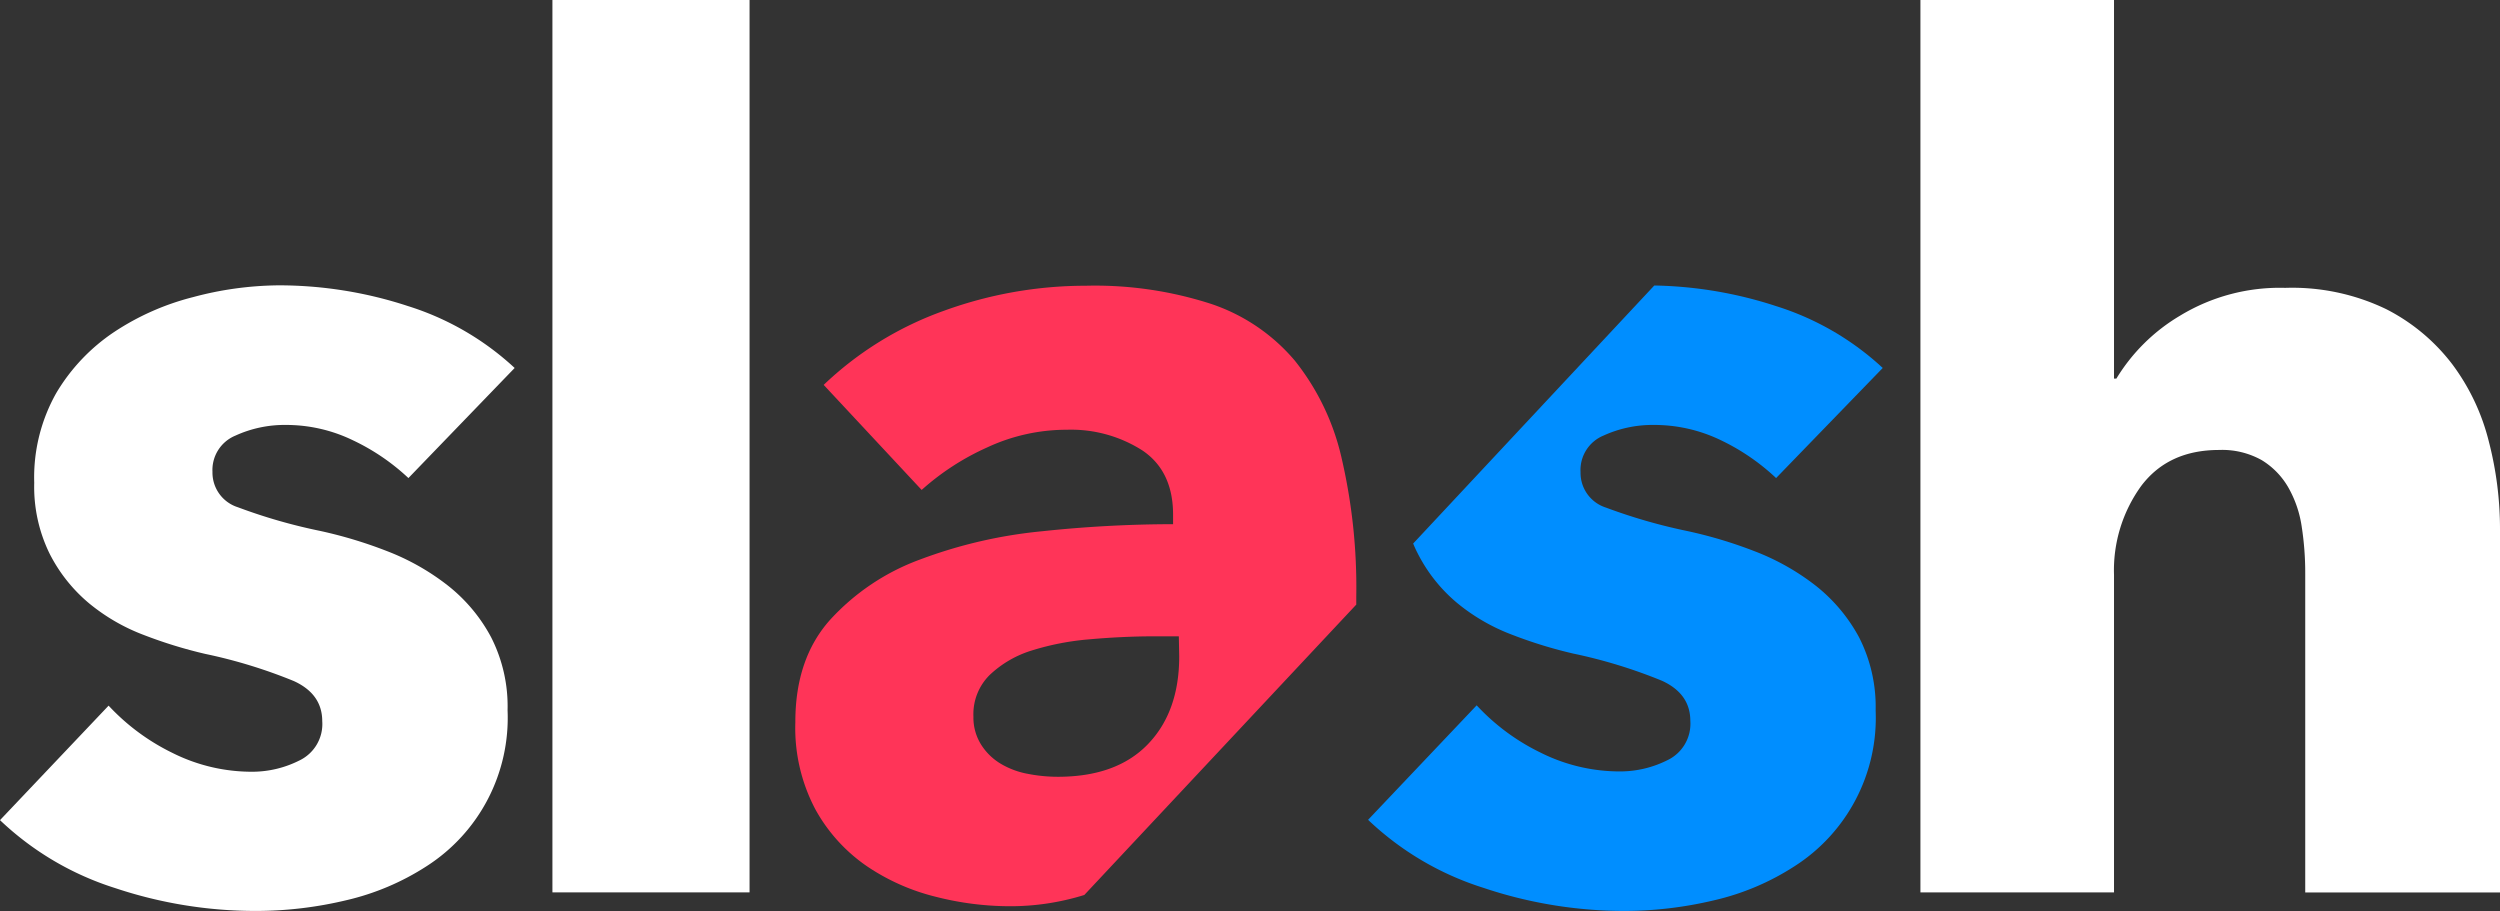 <svg id="Layer_1" data-name="Layer 1" xmlns="http://www.w3.org/2000/svg" viewBox="0 0 317.69 115.8"><rect x="0" y="0" width="317.69" height="115.8" fill="#333333" stroke="none"/><defs><style>.cls-1{fill:#fff;}.cls-2{fill:#ff3458;}.cls-3{fill:#008eff;}</style></defs><path class="cls-1" d="M385.58,493.59a15,15,0,0,1,6.37-1.35,19.46,19.46,0,0,1,8.55,1.95,27.4,27.4,0,0,1,7.05,4.8L421.05,485a35.52,35.52,0,0,0-13.57-7.87,52.59,52.59,0,0,0-16.43-2.63A43.08,43.08,0,0,0,380.17,476a32.63,32.63,0,0,0-10,4.42,24.16,24.16,0,0,0-7.35,7.73A21.81,21.81,0,0,0,360,499.59a19.29,19.29,0,0,0,1.95,9,20,20,0,0,0,5,6.3,24.59,24.59,0,0,0,7,4.05,58.13,58.13,0,0,0,7.8,2.4A64.62,64.62,0,0,1,393,524.79q3.6,1.65,3.6,5.1a5.13,5.13,0,0,1-2.93,5,13.34,13.34,0,0,1-5.92,1.42,22.5,22.5,0,0,1-10.2-2.4,27.57,27.57,0,0,1-8.1-6l-13.8,14.55a37.62,37.62,0,0,0,14.62,8.63A56.35,56.35,0,0,0,388.2,554a49.31,49.31,0,0,0,11.4-1.35,32.15,32.15,0,0,0,10.28-4.35,22.39,22.39,0,0,0,10.27-19.8,19.35,19.35,0,0,0-2.1-9.3,20.82,20.82,0,0,0-5.55-6.6,30,30,0,0,0-7.73-4.35,56.24,56.24,0,0,0-8.47-2.55,69.83,69.83,0,0,1-10.42-3,4.62,4.62,0,0,1-3.23-4.5A4.72,4.72,0,0,1,385.58,493.59Z" transform="translate(-355.65 -438.24)"/><rect class="cls-1" x="70.2" width="25.05" height="113.4"/><path class="cls-2" d="M528,514a72.62,72.62,0,0,0-1.88-17.62,30.7,30.7,0,0,0-5.92-12.3,23.82,23.82,0,0,0-10.58-7.2,47.87,47.87,0,0,0-16-2.33,52.67,52.67,0,0,0-17.93,3.15,43.06,43.06,0,0,0-15.37,9.45l12.45,13.35a32.12,32.12,0,0,1,8.32-5.4,23.89,23.89,0,0,1,10.13-2.25,16.85,16.85,0,0,1,9.6,2.63q3.9,2.63,3.9,8.17v1.2a159.06,159.06,0,0,0-16.65.9,60.44,60.44,0,0,0-15.53,3.6,29,29,0,0,0-11.4,7.65q-4.43,4.95-4.42,13a22.12,22.12,0,0,0,2.55,11.1,21.11,21.11,0,0,0,6.52,7.2,27.17,27.17,0,0,0,8.78,3.9,38.23,38.23,0,0,0,9.3,1.2,31.61,31.61,0,0,0,9.57-1.43L528,515.07Zm-22.5,7.65q0,7.05-4,11.18t-11.47,4.12a19.76,19.76,0,0,1-3.75-.37,10.42,10.42,0,0,1-3.45-1.28,7.48,7.48,0,0,1-2.48-2.4,6.46,6.46,0,0,1-1-3.6,7,7,0,0,1,2.1-5.32,13.58,13.58,0,0,1,5.32-3.08,33.64,33.64,0,0,1,7.35-1.42q4.13-.37,8.18-.38h3.15Z" transform="translate(-355.65 -438.24)"/><path class="cls-1" d="M671.92,494.34a27.43,27.43,0,0,0-4.65-9.82,24.56,24.56,0,0,0-8.4-7,27.53,27.53,0,0,0-12.83-2.7,24.39,24.39,0,0,0-13.35,3.53,23.43,23.43,0,0,0-8.1,8h-.3V438.24h-24.6v113.4h24.6V511.29A18.26,18.26,0,0,1,627.74,500q3.45-4.58,9.9-4.58a10.28,10.28,0,0,1,5.4,1.28,9.72,9.72,0,0,1,3.38,3.45,14.2,14.2,0,0,1,1.72,5,38.46,38.46,0,0,1,.45,6v40.5h24.75v-46.2A44.47,44.47,0,0,0,671.92,494.34Z" transform="translate(-355.65 -438.24)"/><path class="cls-3" d="M586.35,512.64a30.14,30.14,0,0,0-7.73-4.35,56.59,56.59,0,0,0-8.47-2.55,70.42,70.42,0,0,1-10.43-3,4.63,4.63,0,0,1-3.22-4.5,4.73,4.73,0,0,1,2.92-4.65,15,15,0,0,1,6.38-1.35,19.46,19.46,0,0,1,8.55,1.95,27.57,27.57,0,0,1,7,4.8L594.9,485a35.49,35.49,0,0,0-13.58-7.87,52.59,52.59,0,0,0-15.45-2.61l-30.64,32.79c.17.42.36.84.57,1.24a20,20,0,0,0,5,6.3,24.65,24.65,0,0,0,7,4.05,57.26,57.26,0,0,0,7.8,2.4,64.62,64.62,0,0,1,11.25,3.45q3.6,1.65,3.6,5.1a5.13,5.13,0,0,1-2.93,5,13.41,13.41,0,0,1-5.92,1.42,22.47,22.47,0,0,1-10.2-2.4,27.31,27.31,0,0,1-8.1-6l-13.8,14.55a37.62,37.62,0,0,0,14.62,8.63A56.35,56.35,0,0,0,562.05,554a49.44,49.44,0,0,0,11.4-1.35,32,32,0,0,0,10.27-4.35A22.37,22.37,0,0,0,594,528.54a19.47,19.47,0,0,0-2.1-9.3A21.08,21.08,0,0,0,586.35,512.64Z" transform="translate(-355.65 -438.24)"/></svg>